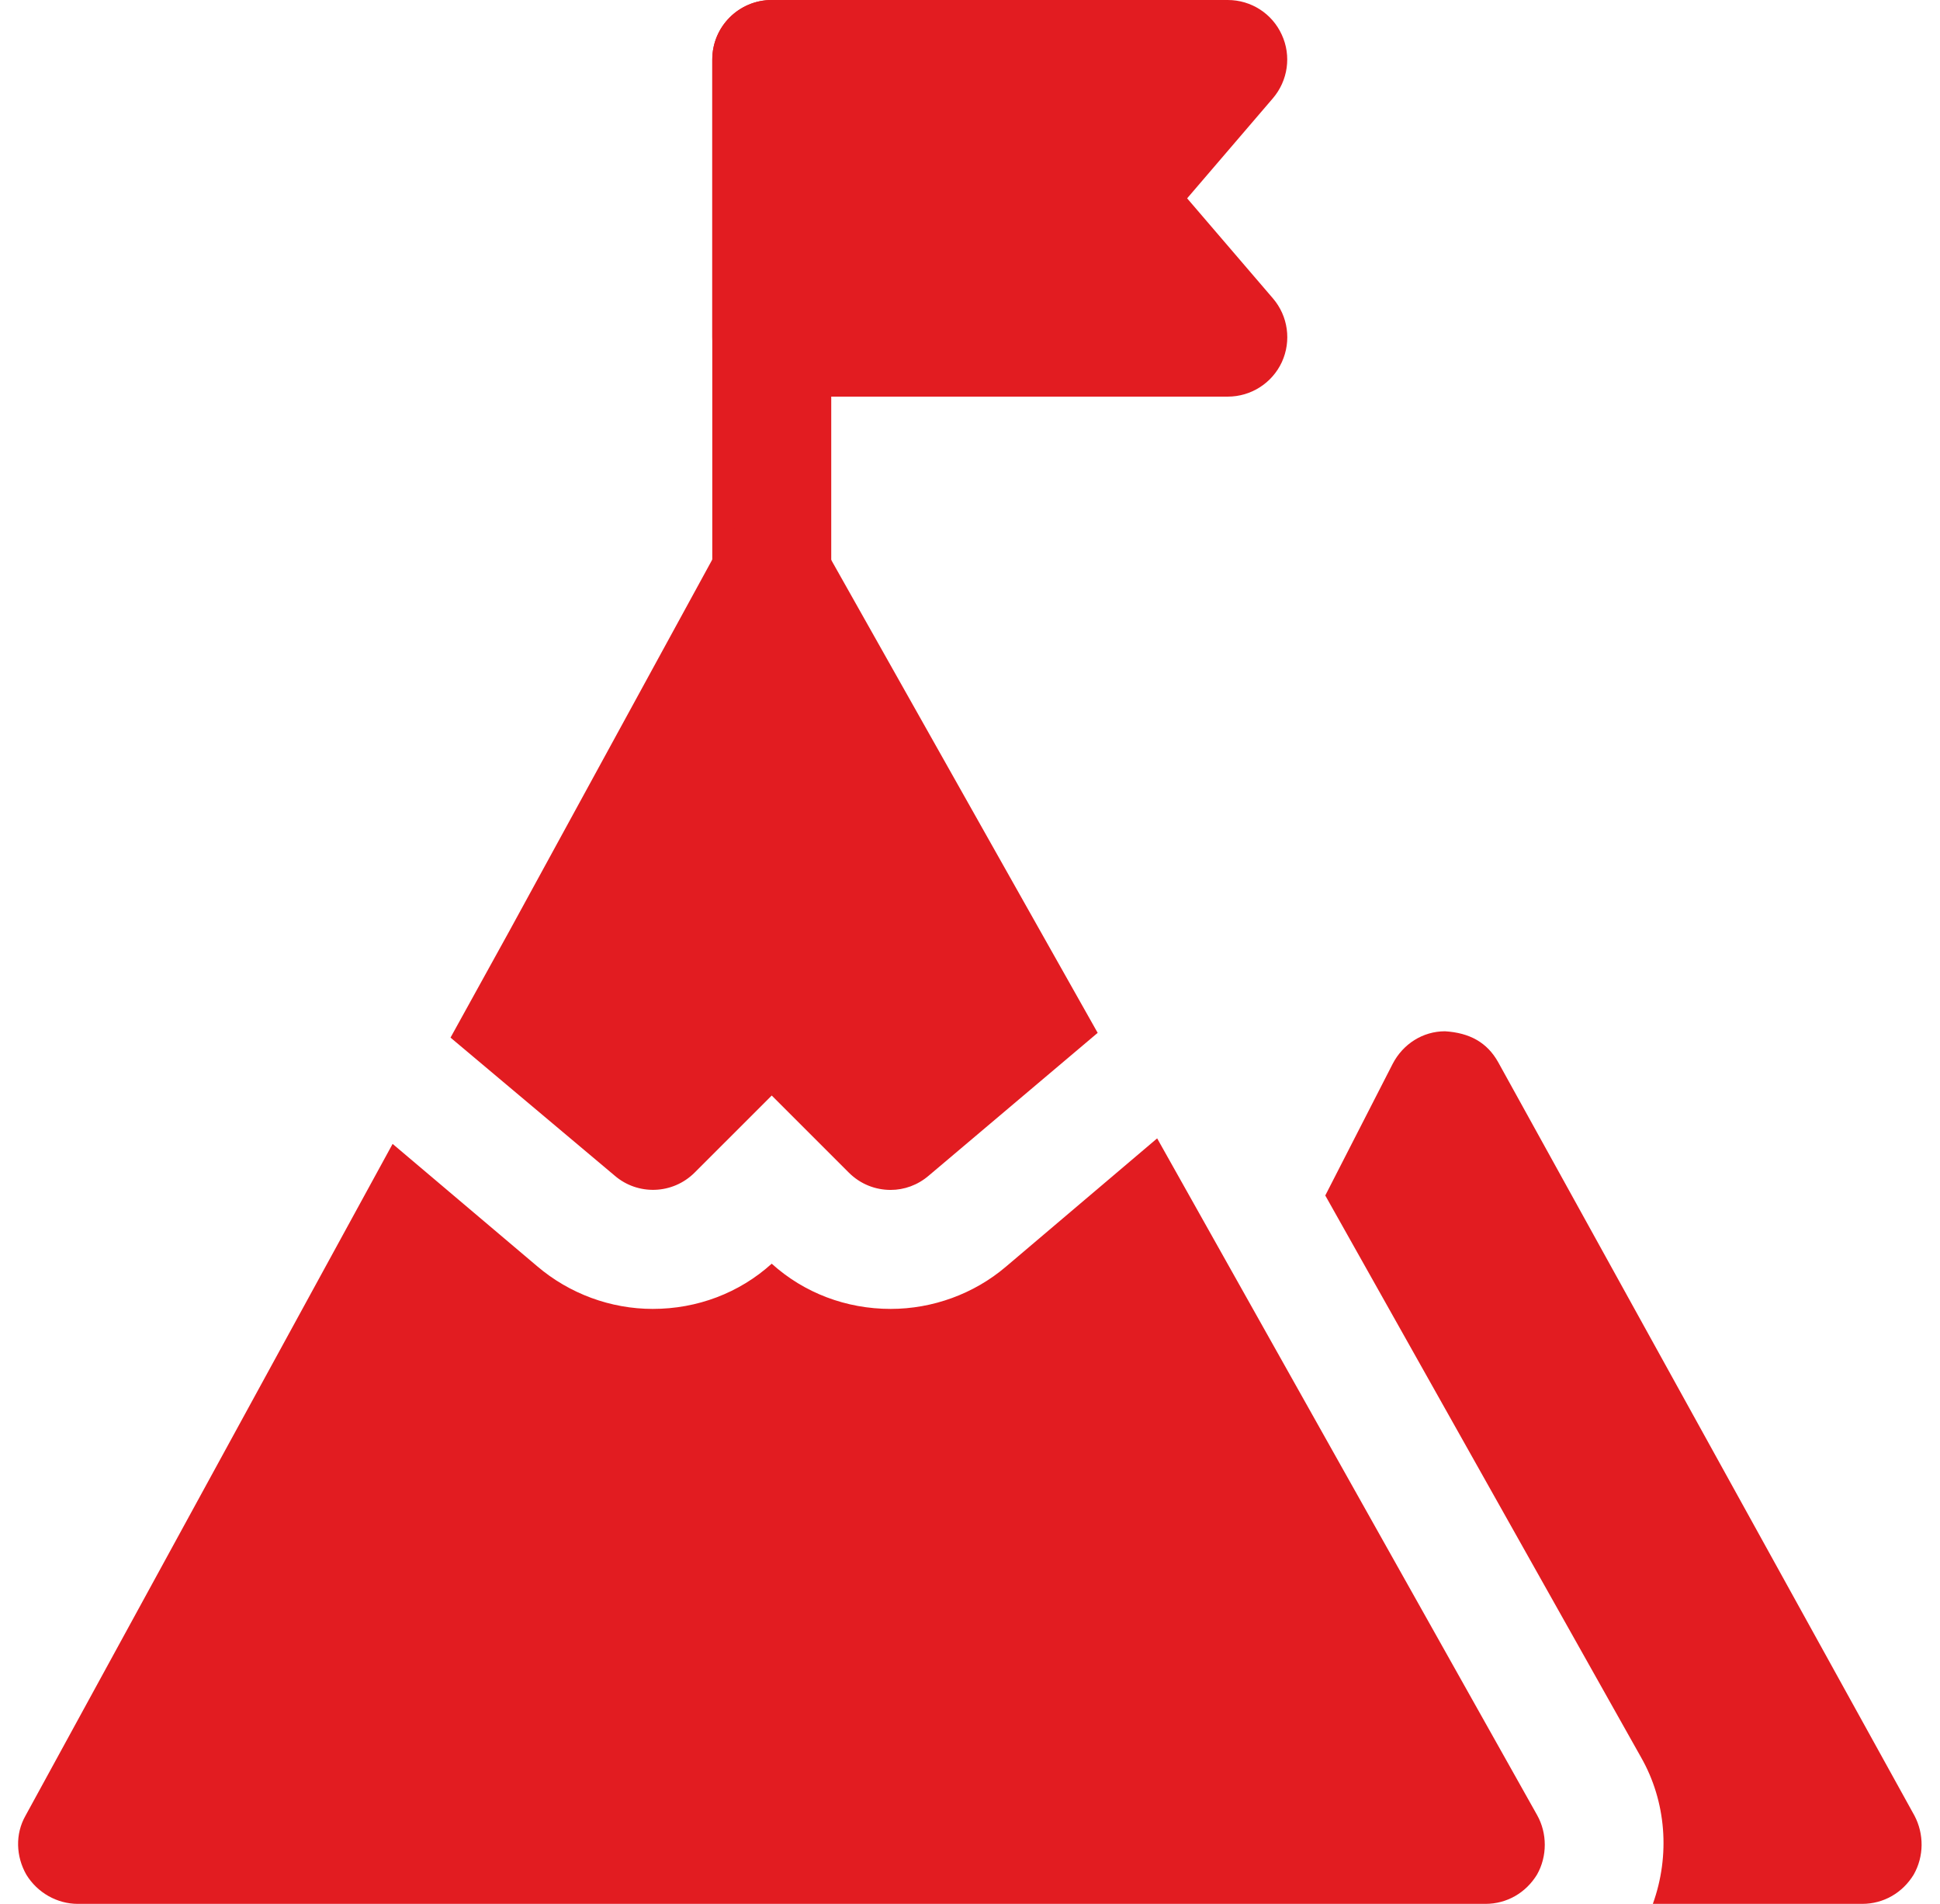 <svg width="53" height="52" viewBox="0 0 53 52" fill="none" xmlns="http://www.w3.org/2000/svg">
<g id="Component 10" clip-path="url(#clip0_551_909)">
<path id="Vector" d="M52.305 49.595L40.93 29.012C40.627 28.47 40.15 28.21 39.478 28.167C38.871 28.167 38.33 28.513 38.048 29.055L36.206 32.652L44.83 47.992C45.523 49.205 45.632 50.678 45.155 52H50.875C51.46 52 51.98 51.697 52.283 51.198C52.565 50.7 52.565 50.093 52.305 49.595Z" fill="#E21C21"/>
<path id="Vector_2" d="M41.992 49.573L31.613 31.092L27.475 34.602C26.608 35.338 25.482 35.75 24.333 35.75C23.12 35.75 21.971 35.317 21.083 34.515C20.195 35.317 19.047 35.75 17.833 35.75C16.685 35.75 15.558 35.338 14.67 34.58L10.726 31.243L0.695 49.595C0.413 50.093 0.435 50.7 0.717 51.198C1.02 51.697 1.562 52 2.125 52H40.583C41.168 52 41.688 51.697 41.992 51.198C42.273 50.7 42.273 50.072 41.992 49.573Z" fill="#E21C21"/>
<path id="Vector_3" d="M33.542 10.833H21.084C20.186 10.833 19.459 10.105 19.459 9.208V1.625C19.459 0.728 20.186 0 21.084 0H33.542C34.177 0 34.753 0.368 35.017 0.947C35.284 1.523 35.188 2.201 34.775 2.684L32.432 5.417L34.777 8.151C35.191 8.634 35.284 9.312 35.02 9.889C34.753 10.465 34.177 10.833 33.542 10.833Z" fill="#E21C21"/>
<path id="Vector_4" d="M21.084 17.333C20.186 17.333 19.459 16.605 19.459 15.708V1.625C19.459 0.728 20.186 0 21.084 0C21.98 0 22.709 0.728 22.709 1.625V15.708C22.709 16.605 21.98 17.333 21.084 17.333Z" fill="#E21C21"/>
<path id="Vector_5" d="M29.988 28.21L25.373 32.11C25.07 32.37 24.701 32.5 24.333 32.5C23.921 32.5 23.51 32.348 23.185 32.023L21.083 29.922L18.981 32.023C18.375 32.63 17.421 32.652 16.793 32.11L12.308 28.34L13.911 25.437L19.653 14.928C19.935 14.408 20.476 14.083 21.083 14.083C21.625 14.018 22.21 14.387 22.491 14.907L28.363 25.328L29.988 28.21Z" fill="#E21C21"/>
</g>
<defs>
<clipPath id="clip0_551_909">
<rect width="52" height="52" fill="white" transform="translate(0.5)"/>
</clipPath>
</defs>
</svg>
